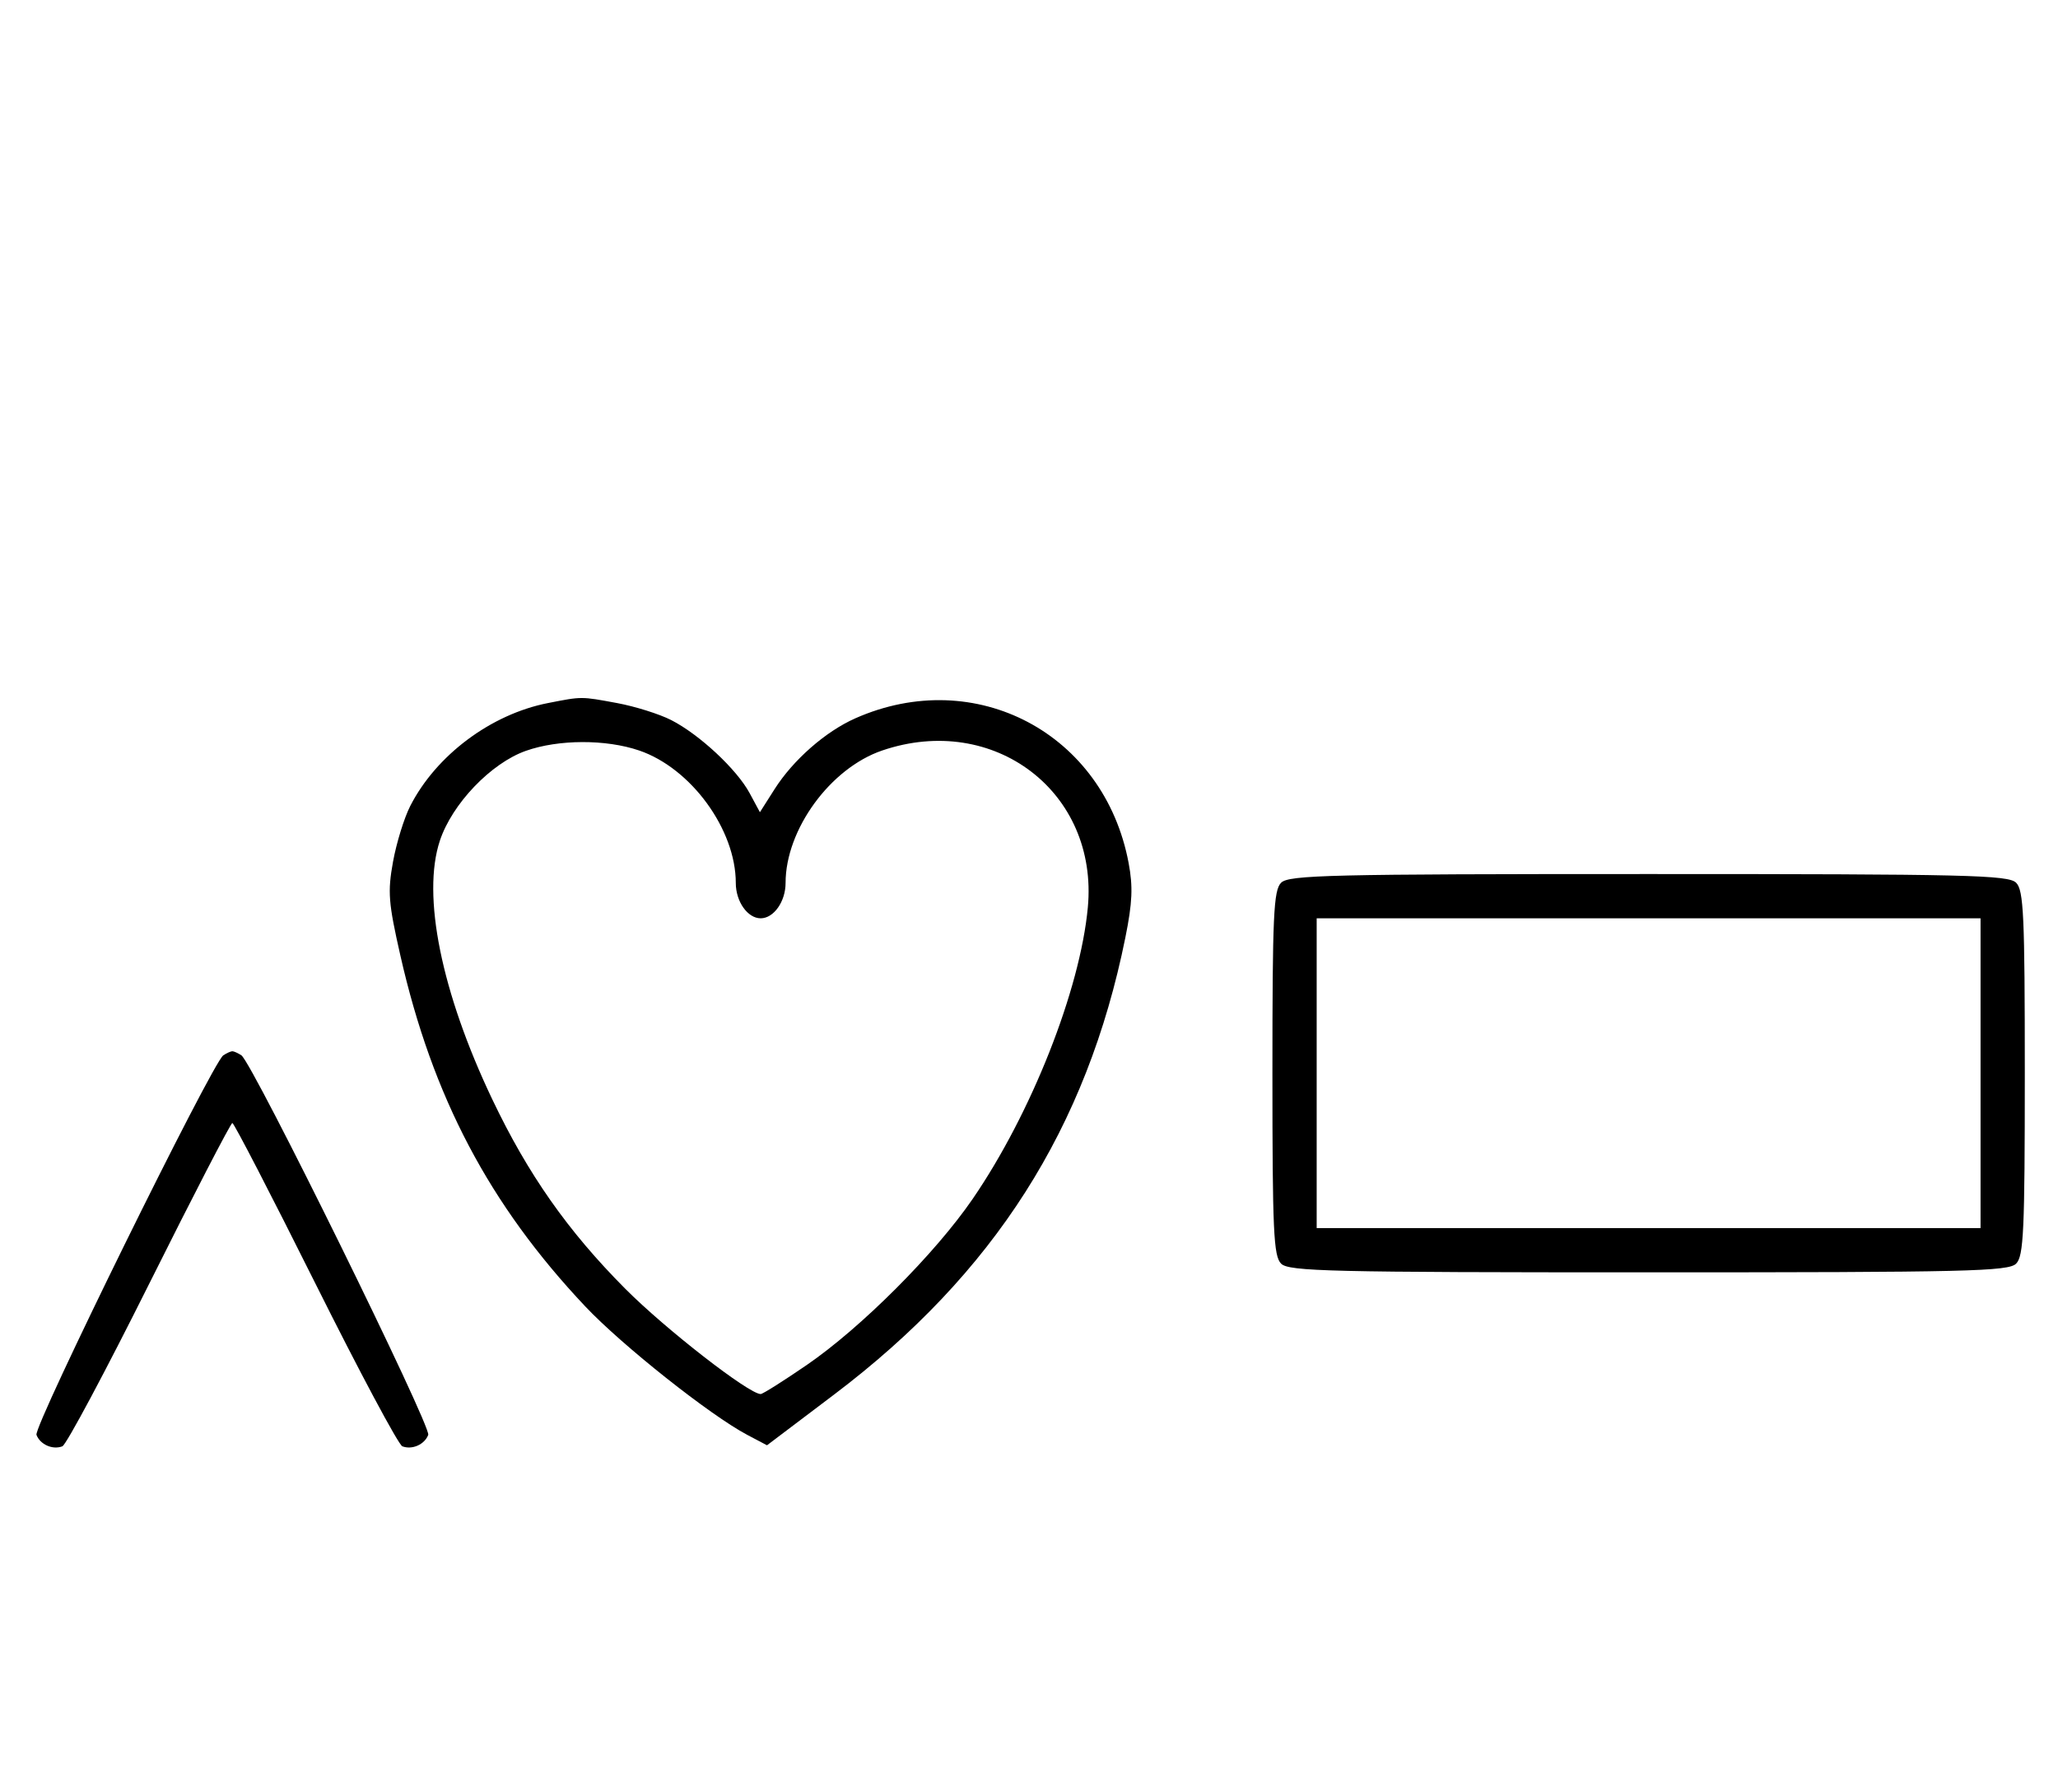 <svg xmlns="http://www.w3.org/2000/svg" width="372" height="324" viewBox="0 0 372 324" version="1.1">
	<path d="M 99.045 127.092 C 88.744 129.112, 78.837 136.518, 74.151 145.705 C 73.055 147.852, 71.656 152.384, 71.041 155.777 C 70.051 161.233, 70.205 163.189, 72.369 172.722 C 78.169 198.270, 88.443 217.771, 105.788 236.158 C 112.427 243.195, 128.391 255.853, 135.077 259.381 L 138.642 261.262 150.770 252.092 C 179.709 230.213, 196.461 203.927, 203.417 169.483 C 204.690 163.183, 204.816 160.292, 204.004 155.983 C 199.594 132.555, 176.327 120.242, 154.616 129.845 C 149.222 132.232, 143.372 137.363, 140.005 142.662 L 137.360 146.824 135.503 143.377 C 133.181 139.064, 126.418 132.764, 121.318 130.162 C 119.183 129.073, 114.781 127.691, 111.535 127.091 C 104.969 125.877, 105.243 125.877, 99.045 127.092 M 95.054 135.728 C 88.760 137.950, 81.727 145.295, 79.514 151.957 C 76.225 161.860, 79.778 179.403, 88.991 198.743 C 95.436 212.272, 102.633 222.524, 113.005 232.951 C 120.278 240.262, 135.372 252, 137.500 252 C 137.870 252, 141.617 249.637, 145.826 246.750 C 155.651 240.009, 169.037 226.611, 175.815 216.732 C 186.428 201.263, 195.249 178.930, 196.635 164.020 C 198.570 143.192, 179.675 128.780, 159.463 135.667 C 150.088 138.862, 142 149.949, 142 159.607 C 142 162.970, 139.867 166, 137.500 166 C 135.133 166, 133 162.970, 133 159.607 C 133 149.949, 124.912 138.862, 115.537 135.667 C 109.516 133.616, 100.964 133.641, 95.054 135.728 M 231.571 159.571 C 230.207 160.936, 230 165.463, 230 194 C 230 222.537, 230.207 227.064, 231.571 228.429 C 232.968 229.825, 240.372 230, 298 230 C 355.628 230, 363.032 229.825, 364.429 228.429 C 365.793 227.064, 366 222.537, 366 194 C 366 165.463, 365.793 160.936, 364.429 159.571 C 363.032 158.175, 355.628 158, 298 158 C 240.372 158, 232.968 158.175, 231.571 159.571 M 238 194 L 238 222 298 222 L 358 222 358 194 L 358 166 298 166 L 238 166 238 194 M 40.370 190.765 C 38.401 192.045, 6.007 257.855, 6.594 259.384 C 7.265 261.133, 9.512 262.124, 11.274 261.448 C 11.975 261.180, 19.056 247.919, 27.010 231.980 C 34.964 216.041, 41.710 203, 42 203 C 42.290 203, 49.036 216.041, 56.990 231.980 C 64.944 247.919, 72.025 261.180, 72.726 261.448 C 74.488 262.124, 76.735 261.133, 77.406 259.384 C 77.993 257.855, 45.599 192.045, 43.630 190.765 C 43.009 190.361, 42.275 190.031, 42 190.031 C 41.725 190.031, 40.991 190.361, 40.370 190.765 " stroke="none" fill="black" fill-rule="evenodd"/>
</svg>